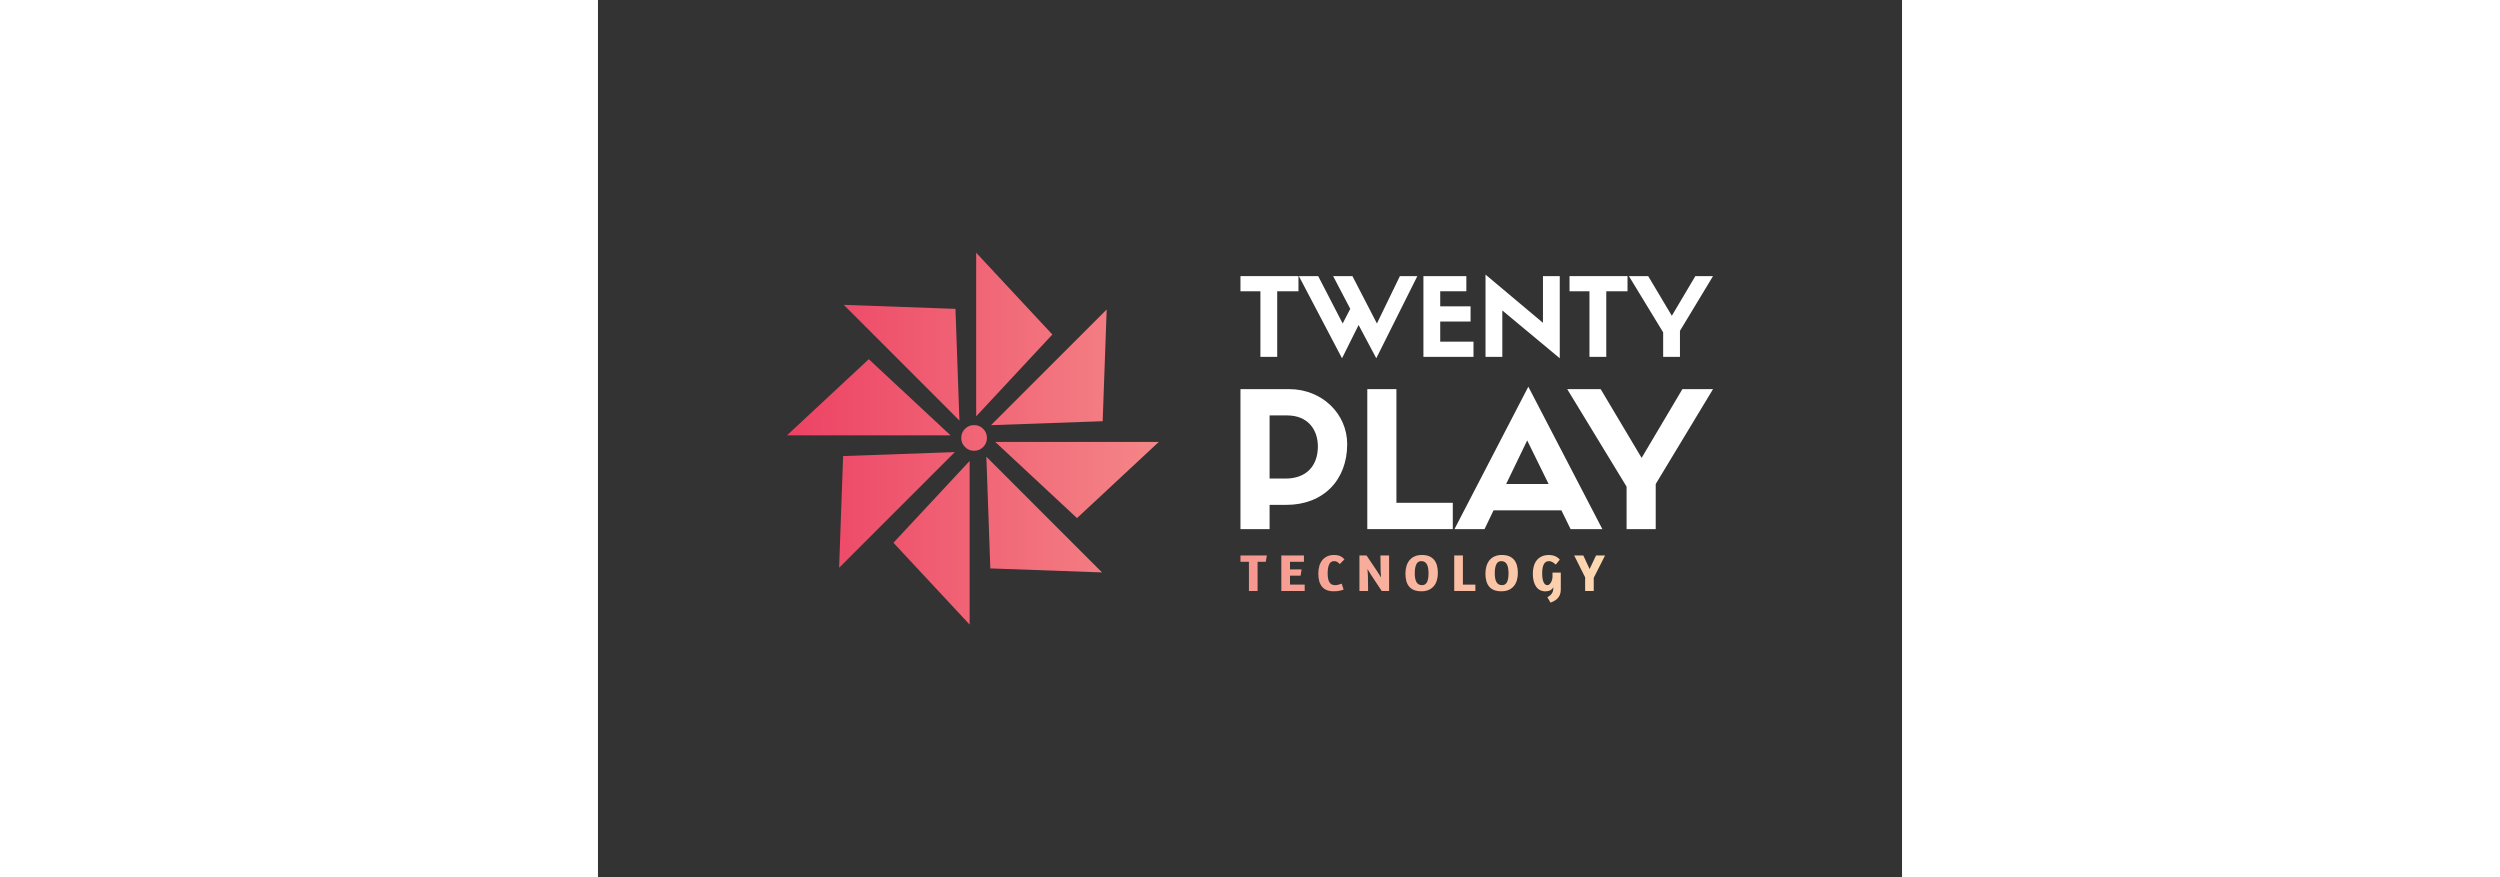 <svg xmlns:mydata="http://www.w3.org/2000/svg" mydata:contrastcolor="47141e" mydata:template="Contrast" mydata:presentation="2.5" mydata:layouttype="undefined" mydata:specialfontid="undefined" mydata:id1="001" mydata:id2="174" mydata:companyname="Twenty Play" mydata:companytagline="Tecnology" version="1.1" xmlns="http://www.w3.org/2000/svg" xmlns:xlink="http://www.w3.org/1999/xlink" style="height: 193px;" viewBox="0 50 550 370"><rect x="0" y="50" width="550" height="370" fill="#333333" stroke="none"/><defs><linearGradient x1="79.716" y1="235" x2="470.284" y2="235" gradientUnits="userSpaceOnUse" id="color-16059670386"><stop offset="0" stop-color="#ed4264"></stop><stop offset="1" stop-color="#ffedbc"></stop></linearGradient></defs><g fill="url(#color-16059670386)" fill-rule="none" stroke="none" stroke-width="1" stroke-linecap="butt" stroke-linejoin="miter" stroke-miterlimit="10" stroke-dasharray="" stroke-dashoffset="0" font-family="none" font-weight="none" font-size="none" text-anchor="none" style="mix-blend-mode: normal"><g data-paper-data="{&quot;isGlobalGroup&quot;:true,&quot;bounds&quot;:{&quot;x&quot;:79.71603177401899,&quot;y&quot;:156.58936966292498,&quot;width&quot;:390.5679364519621,&quot;height&quot;:156.82126067415004}}"><g data-paper-data="{&quot;isSecondaryText&quot;:true}" fill-rule="nonzero" id="element-id-466"><path d="M282.112,284.268l-0.465,2.678h-3.452v12.305h-3.652v-12.305h-3.563v-2.678z" data-paper-data="{&quot;glyphName&quot;:&quot;T&quot;,&quot;glyphIndex&quot;:0,&quot;firstGlyphOfWord&quot;:true,&quot;word&quot;:1}" id="element-id-98402"></path><path d="M288.214,284.268h9.539v2.678h-5.887v3.209h4.891l-0.42,2.634h-4.471v3.784h6.197v2.678h-9.848z" data-paper-data="{&quot;glyphName&quot;:&quot;E&quot;,&quot;glyphIndex&quot;:1,&quot;word&quot;:1}" id="element-id-23321"></path><path d="M312.838,287.919c-0.413,-0.502 -0.811,-0.837 -1.195,-1.007c-0.384,-0.17 -0.767,-0.255 -1.151,-0.255c-0.959,0 -1.656,0.446 -2.091,1.339c-0.435,0.893 -0.653,2.128 -0.653,3.707c0,0.752 0.048,1.442 0.144,2.069c0.096,0.627 0.262,1.162 0.498,1.605c0.236,0.443 0.55,0.789 0.941,1.04c0.391,0.251 0.882,0.376 1.472,0.376c0.516,0 1.022,-0.063 1.516,-0.188c0.494,-0.125 0.948,-0.269 1.361,-0.432l0.797,2.479c-0.457,0.192 -1.033,0.361 -1.726,0.509c-0.693,0.148 -1.49,0.221 -2.39,0.221c-2.272,0 -3.932,-0.645 -4.98,-1.936c-1.048,-1.291 -1.571,-3.124 -1.571,-5.5c0,-1.151 0.136,-2.206 0.409,-3.165c0.273,-0.959 0.686,-1.789 1.239,-2.49c0.553,-0.701 1.247,-1.247 2.08,-1.638c0.834,-0.391 1.818,-0.586 2.955,-0.586c0.59,0 1.11,0.052 1.56,0.155c0.45,0.103 0.845,0.24 1.184,0.409c0.339,0.17 0.638,0.365 0.896,0.586c0.258,0.221 0.491,0.45 0.697,0.686z" data-paper-data="{&quot;glyphName&quot;:&quot;C&quot;,&quot;glyphIndex&quot;:2,&quot;word&quot;:1}" id="element-id-2491"></path><path d="M330.012,284.268h3.652v14.983h-3.121l-4.271,-6.462c-0.089,-0.133 -0.21,-0.325 -0.365,-0.575c-0.155,-0.251 -0.317,-0.513 -0.487,-0.786c-0.17,-0.273 -0.332,-0.539 -0.487,-0.797c-0.155,-0.258 -0.284,-0.468 -0.387,-0.631c0.015,0.221 0.033,0.491 0.055,0.808c0.022,0.317 0.044,0.638 0.066,0.963c0.022,0.325 0.041,0.642 0.055,0.952c0.015,0.31 0.022,0.568 0.022,0.775l0.066,5.754h-3.652v-14.983h2.988l4.316,6.418c0.133,0.207 0.28,0.439 0.443,0.697c0.162,0.258 0.328,0.52 0.498,0.786c0.17,0.266 0.328,0.52 0.476,0.764c0.148,0.243 0.273,0.454 0.376,0.631c-0.015,-0.236 -0.03,-0.509 -0.044,-0.819c-0.015,-0.31 -0.033,-0.631 -0.055,-0.963c-0.022,-0.332 -0.041,-0.653 -0.055,-0.963c-0.015,-0.31 -0.022,-0.583 -0.022,-0.819z" data-paper-data="{&quot;glyphName&quot;:&quot;N&quot;,&quot;glyphIndex&quot;:3,&quot;word&quot;:1}" id="element-id-6376"></path><path d="M347.548,284.068c1.166,0 2.169,0.177 3.01,0.531c0.841,0.354 1.534,0.856 2.08,1.505c0.546,0.649 0.948,1.442 1.206,2.379c0.258,0.937 0.387,1.988 0.387,3.154c0,1.151 -0.144,2.202 -0.432,3.154c-0.288,0.952 -0.719,1.767 -1.295,2.446c-0.575,0.679 -1.298,1.206 -2.169,1.582c-0.871,0.376 -1.896,0.564 -3.076,0.564c-1.166,0 -2.173,-0.166 -3.021,-0.498c-0.848,-0.332 -1.546,-0.819 -2.091,-1.461c-0.546,-0.642 -0.948,-1.42 -1.206,-2.335c-0.258,-0.915 -0.387,-1.962 -0.387,-3.143c0,-1.151 0.144,-2.209 0.432,-3.176c0.288,-0.966 0.719,-1.8 1.295,-2.501c0.575,-0.701 1.302,-1.243 2.18,-1.627c0.878,-0.384 1.907,-0.575 3.087,-0.575zM347.238,286.658c-0.959,0 -1.656,0.446 -2.091,1.339c-0.435,0.893 -0.653,2.128 -0.653,3.707c0,0.752 0.048,1.439 0.144,2.058c0.096,0.62 0.258,1.155 0.487,1.605c0.229,0.45 0.542,0.8 0.941,1.051c0.398,0.251 0.9,0.376 1.505,0.376c0.959,0 1.652,-0.428 2.08,-1.284c0.428,-0.856 0.642,-2.073 0.642,-3.652c0,-0.752 -0.048,-1.446 -0.144,-2.08c-0.096,-0.634 -0.258,-1.184 -0.487,-1.649c-0.229,-0.465 -0.542,-0.826 -0.941,-1.084c-0.398,-0.258 -0.893,-0.387 -1.483,-0.387z" data-paper-data="{&quot;glyphName&quot;:&quot;O&quot;,&quot;glyphIndex&quot;:4,&quot;word&quot;:1}" id="element-id-43890"></path><path d="M361.138,284.268h3.652v12.305h5.267v2.678h-8.919z" data-paper-data="{&quot;glyphName&quot;:&quot;L&quot;,&quot;glyphIndex&quot;:5,&quot;word&quot;:1}" id="element-id-44382"></path><path d="M381.288,284.068c1.166,0 2.169,0.177 3.01,0.531c0.841,0.354 1.534,0.856 2.08,1.505c0.546,0.649 0.948,1.442 1.206,2.379c0.258,0.937 0.387,1.988 0.387,3.154c0,1.151 -0.144,2.202 -0.432,3.154c-0.288,0.952 -0.719,1.767 -1.295,2.446c-0.575,0.679 -1.298,1.206 -2.169,1.582c-0.871,0.376 -1.896,0.564 -3.076,0.564c-1.166,0 -2.173,-0.166 -3.021,-0.498c-0.848,-0.332 -1.546,-0.819 -2.091,-1.461c-0.546,-0.642 -0.948,-1.42 -1.206,-2.335c-0.258,-0.915 -0.387,-1.962 -0.387,-3.143c0,-1.151 0.144,-2.209 0.432,-3.176c0.288,-0.966 0.719,-1.8 1.295,-2.501c0.575,-0.701 1.302,-1.243 2.18,-1.627c0.878,-0.384 1.907,-0.575 3.087,-0.575zM380.978,286.658c-0.959,0 -1.656,0.446 -2.091,1.339c-0.435,0.893 -0.653,2.128 -0.653,3.707c0,0.752 0.048,1.439 0.144,2.058c0.096,0.62 0.258,1.155 0.487,1.605c0.229,0.45 0.542,0.8 0.941,1.051c0.398,0.251 0.9,0.376 1.505,0.376c0.959,0 1.652,-0.428 2.08,-1.284c0.428,-0.856 0.642,-2.073 0.642,-3.652c0,-0.752 -0.048,-1.446 -0.144,-2.08c-0.096,-0.634 -0.258,-1.184 -0.487,-1.649c-0.229,-0.465 -0.542,-0.826 -0.941,-1.084c-0.398,-0.258 -0.893,-0.387 -1.483,-0.387z" data-paper-data="{&quot;glyphName&quot;:&quot;O&quot;,&quot;glyphIndex&quot;:6,&quot;word&quot;:1}" id="element-id-39347"></path><path d="M400.414,301.884c0.472,-0.266 0.867,-0.531 1.184,-0.797c0.317,-0.266 0.575,-0.561 0.775,-0.885c0.199,-0.325 0.343,-0.682 0.432,-1.073c0.089,-0.391 0.133,-0.83 0.133,-1.317v-0.155c-0.295,0.561 -0.723,0.992 -1.284,1.295c-0.561,0.302 -1.225,0.454 -1.992,0.454c-0.871,0 -1.641,-0.17 -2.313,-0.509c-0.671,-0.339 -1.232,-0.83 -1.682,-1.472c-0.45,-0.642 -0.793,-1.424 -1.029,-2.346c-0.236,-0.922 -0.354,-1.966 -0.354,-3.132c0,-1.136 0.136,-2.187 0.409,-3.154c0.273,-0.966 0.69,-1.8 1.25,-2.501c0.561,-0.701 1.273,-1.247 2.136,-1.638c0.863,-0.391 1.885,-0.586 3.065,-0.586c0.871,0 1.708,0.166 2.512,0.498c0.804,0.332 1.472,0.823 2.003,1.472l-1.704,2.08c-0.428,-0.413 -0.885,-0.76 -1.372,-1.04c-0.487,-0.28 -0.966,-0.42 -1.439,-0.42c-1.048,0 -1.796,0.45 -2.246,1.35c-0.45,0.9 -0.675,2.139 -0.675,3.718c0,0.767 0.044,1.464 0.133,2.091c0.089,0.627 0.225,1.162 0.409,1.605c0.184,0.443 0.413,0.782 0.686,1.018c0.273,0.236 0.601,0.354 0.985,0.354c0.295,0 0.572,-0.111 0.83,-0.332c0.258,-0.221 0.487,-0.505 0.686,-0.852c0.199,-0.347 0.354,-0.734 0.465,-1.162c0.111,-0.428 0.166,-0.856 0.166,-1.284v-1.66h3.497v7.06c0,0.9 -0.125,1.656 -0.376,2.268c-0.251,0.612 -0.579,1.129 -0.985,1.549c-0.406,0.42 -0.871,0.771 -1.394,1.051c-0.524,0.28 -1.051,0.531 -1.582,0.752z" data-paper-data="{&quot;glyphName&quot;:&quot;G&quot;,&quot;glyphIndex&quot;:7,&quot;word&quot;:1}" id="element-id-47806"></path><path d="M416.348,293.496l-4.625,-9.229h3.851l2.656,5.732l2.722,-5.732h3.807l-4.78,9.428v5.555h-3.63z" data-paper-data="{&quot;glyphName&quot;:&quot;Y&quot;,&quot;glyphIndex&quot;:8,&quot;lastGlyphOfWord&quot;:true,&quot;word&quot;:1}" id="element-id-165"></path></g><g data-paper-data="{&quot;stacked&quot;:true,&quot;isPrimaryText&quot;:true}" fill-rule="nonzero" id="element-id-75712"><path d="M286.477,200.509v-27.656h8.96v-6.4h-24.456v6.4h8.411v27.656z" data-paper-data="{&quot;glyphName&quot;:&quot;T&quot;,&quot;glyphIndex&quot;:0,&quot;firstGlyphOfWord&quot;:true,&quot;word&quot;:1,&quot;line&quot;:1,&quot;firstGlyphOfFirstLine&quot;:true}" fill="#ffffff" id="element-id-38414"></path><path d="M328.531,186.43l-10.331,-19.976h-8.137l7.222,13.805l-3.2,6.171l-10.331,-19.976h-8.137l18.193,34.65l6.994,-14.034l7.451,14.034l17.325,-34.65h-7.36z" data-paper-data="{&quot;glyphName&quot;:&quot;W&quot;,&quot;glyphIndex&quot;:1,&quot;word&quot;:1,&quot;line&quot;:1}" fill="#ffffff" id="element-id-2011"></path><path d="M369.261,200.509v-6.4h-14.034v-8.502h12.799v-6.4h-12.799v-6.354h11.017v-6.4h-18.102v34.055z" data-paper-data="{&quot;glyphName&quot;:&quot;E&quot;,&quot;glyphIndex&quot;:2,&quot;word&quot;:1,&quot;line&quot;:1}" fill="#ffffff" id="element-id-38559"></path><path d="M398.562,186.156l-24.227,-20.342v34.695h7.085v-19.565l24.227,20.159v-34.65h-7.085z" data-paper-data="{&quot;glyphName&quot;:&quot;N&quot;,&quot;glyphIndex&quot;:3,&quot;word&quot;:1,&quot;line&quot;:1}" fill="#ffffff" id="element-id-91411"></path><path d="M425.258,200.509v-27.656h8.96v-6.4h-24.456v6.4h8.411v27.656z" data-paper-data="{&quot;glyphName&quot;:&quot;T&quot;,&quot;glyphIndex&quot;:4,&quot;word&quot;:1,&quot;line&quot;:1}" fill="#ffffff" id="element-id-56569"></path><path d="M452.913,183.185l-9.965,-16.731h-8.137l14.445,23.724v10.331h7.085v-10.971l13.942,-23.084h-7.451z" data-paper-data="{&quot;glyphName&quot;:&quot;Y&quot;,&quot;glyphIndex&quot;:5,&quot;lastGlyphOfWord&quot;:true,&quot;word&quot;:1,&quot;line&quot;:1,&quot;lastGlyphOfFirstLine&quot;:true}" fill="#ffffff" id="element-id-7422"></path><path d="M283.263,273.157v-10.223h7.053c15.611,0 25.676,-10.46 25.676,-25.596c0,-12.838 -10.619,-23.219 -24.487,-23.219h-20.525v59.038zM283.263,251.84v-26.627h7.449c8.559,0 12.917,5.864 12.917,13.076c0,8.242 -4.913,13.551 -13.63,13.551z" data-paper-data="{&quot;glyphName&quot;:&quot;P&quot;,&quot;glyphIndex&quot;:6,&quot;firstGlyphOfWord&quot;:true,&quot;word&quot;:2,&quot;line&quot;:2,&quot;firstGlyphOfSecondLine&quot;:true}" fill="#ffffff" id="element-id-31958"></path><path d="M324.471,214.119v59.038h36.057v-11.094h-23.774v-47.944z" data-paper-data="{&quot;glyphName&quot;:&quot;L&quot;,&quot;glyphIndex&quot;:7,&quot;word&quot;:2,&quot;line&quot;:2}" fill="#ffffff" id="element-id-56238"></path><path d="M410.215,273.157h13.393l-31.223,-60.068l-31.144,60.068h12.679l3.804,-7.925h28.608zM391.91,235.753l9.034,18.385h-17.91z" data-paper-data="{&quot;glyphName&quot;:&quot;A&quot;,&quot;glyphIndex&quot;:8,&quot;word&quot;:2,&quot;line&quot;:2}" fill="#ffffff" id="element-id-41902"></path><path d="M440.17,243.123l-17.276,-29.004h-14.106l25.042,41.129v17.91h12.283v-19.019l24.17,-40.019h-12.917z" data-paper-data="{&quot;glyphName&quot;:&quot;Y&quot;,&quot;glyphIndex&quot;:9,&quot;lastGlyphOfWord&quot;:true,&quot;word&quot;:2,&quot;line&quot;:2,&quot;lastGlyphOfSecondLine&quot;:true}" fill="#ffffff" id="element-id-96469"></path></g><g data-paper-data="{&quot;fillRule&quot;:&quot;evenodd&quot;,&quot;fillRuleOriginal&quot;:&quot;evenodd&quot;,&quot;isIcon&quot;:true,&quot;iconStyle&quot;:&quot;standalone&quot;,&quot;selectedEffects&quot;:{&quot;container&quot;:&quot;&quot;,&quot;transformation&quot;:&quot;&quot;,&quot;pattern&quot;:&quot;&quot;},&quot;bounds&quot;:{&quot;x&quot;:79.71603177401899,&quot;y&quot;:156.58936966292498,&quot;width&quot;:156.82126067414998,&quot;height&quot;:156.82126067415004},&quot;iconType&quot;:&quot;icon&quot;,&quot;rawIconId&quot;:&quot;1166831&quot;,&quot;isDetailed&quot;:false,&quot;suitableAsStandaloneIcon&quot;:true}" fill-rule="evenodd" id="element-id-39318"><path d="M159.511,225.584l32.125,-34.497l-0.063,-0.067l-32.062,-34.43zM150.775,180.265l1.673,47.112l-48.784,-48.801l47.02,1.687zM212.862,227.648l-47.112,1.673l48.801,-48.784l-1.687,47.02zM148.711,233.616l-34.497,-32.125l-0.067,0.063l-34.43,32.062zM164.046,234.703c0,1.497 -0.529,2.774 -1.587,3.832c-1.058,1.058 -2.336,1.587 -3.832,1.587c-1.497,0 -2.774,-0.529 -3.832,-1.587c-1.058,-1.058 -1.587,-2.336 -1.587,-3.832c0,-1.497 0.529,-2.774 1.587,-3.832c1.058,-1.058 2.336,-1.587 3.832,-1.587c1.497,0 2.774,0.529 3.832,1.587c1.058,1.058 1.587,2.336 1.587,3.832zM167.543,236.384l34.497,32.125l0.067,-0.063l34.43,-32.062zM103.392,242.352l47.112,-1.673l-48.801,48.784l1.687,-47.02zM165.478,289.735l-1.673,-47.112l48.784,48.801l-47.02,-1.687zM156.743,244.416l-32.125,34.497l0.063,0.067l32.062,34.43z" data-paper-data="{&quot;isPathIcon&quot;:true}" id="element-id-8572"></path></g></g></g><rect data-element-id="element-id-39318" stroke-width="2" fill="transparent" class="invisible-element-box grouping-element" x="80" y="157" width="157" height="157" data-element-name="isIcon"></rect><rect data-element-id="element-id-8572" stroke-width="2" fill="transparent" class="invisible-element-box individual-element" x="80" y="157" width="157" height="157"></rect><rect data-element-id="element-id-75712" stroke-width="2" fill="transparent" class="invisible-element-box grouping-element" x="271" y="166" width="199" height="107" data-element-name="isPrimaryText"></rect><rect data-element-id="element-id-41902" stroke-width="2" fill="transparent" class="invisible-element-box individual-element" x="361" y="213" width="62" height="60"></rect><rect data-element-id="element-id-96469" stroke-width="2" fill="transparent" class="invisible-element-box individual-element" x="409" y="214" width="61" height="59"></rect><rect data-element-id="element-id-466" stroke-width="2" fill="transparent" class="invisible-element-box grouping-element" x="271" y="284" width="154" height="20" data-element-name="isSecondaryText"></rect><rect data-element-id="element-id-31958" stroke-width="2" fill="transparent" class="invisible-element-box individual-element" x="271" y="214" width="45" height="59"></rect><rect data-element-id="element-id-56238" stroke-width="2" fill="transparent" class="invisible-element-box individual-element" x="324" y="214" width="36" height="59"></rect><rect data-element-id="element-id-2011" stroke-width="2" fill="transparent" class="invisible-element-box individual-element" x="296" y="166" width="50" height="35"></rect><rect data-element-id="element-id-7422" stroke-width="2" fill="transparent" class="invisible-element-box individual-element" x="435" y="166" width="35" height="34"></rect><rect data-element-id="element-id-91411" stroke-width="2" fill="transparent" class="invisible-element-box individual-element" x="374" y="166" width="31" height="35"></rect><rect data-element-id="element-id-38414" stroke-width="2" fill="transparent" class="invisible-element-box individual-element" x="271" y="166" width="24" height="34"></rect><rect data-element-id="element-id-56569" stroke-width="2" fill="transparent" class="invisible-element-box individual-element" x="410" y="166" width="24" height="34"></rect><rect data-element-id="element-id-38559" stroke-width="2" fill="transparent" class="invisible-element-box individual-element" x="348" y="166" width="21" height="34"></rect><rect data-element-id="element-id-47806" stroke-width="2" fill="transparent" class="invisible-element-box individual-element" x="394" y="284" width="12" height="20"></rect><rect data-element-id="element-id-43890" stroke-width="2" fill="transparent" class="invisible-element-box individual-element" x="341" y="284" width="14" height="15"></rect><rect data-element-id="element-id-39347" stroke-width="2" fill="transparent" class="invisible-element-box individual-element" x="374" y="284" width="14" height="15"></rect><rect data-element-id="element-id-6376" stroke-width="2" fill="transparent" class="invisible-element-box individual-element" x="321" y="284" width="13" height="15"></rect><rect data-element-id="element-id-165" stroke-width="2" fill="transparent" class="invisible-element-box individual-element" x="412" y="284" width="13" height="15"></rect><rect data-element-id="element-id-98402" stroke-width="2" fill="transparent" class="invisible-element-box individual-element" x="271" y="284" width="11" height="15"></rect><rect data-element-id="element-id-2491" stroke-width="2" fill="transparent" class="invisible-element-box individual-element" x="304" y="284" width="11" height="15"></rect><rect data-element-id="element-id-23321" stroke-width="2" fill="transparent" class="invisible-element-box individual-element" x="288" y="284" width="10" height="15"></rect><rect data-element-id="element-id-44382" stroke-width="2" fill="transparent" class="invisible-element-box individual-element" x="361" y="284" width="9" height="15"></rect></svg>
